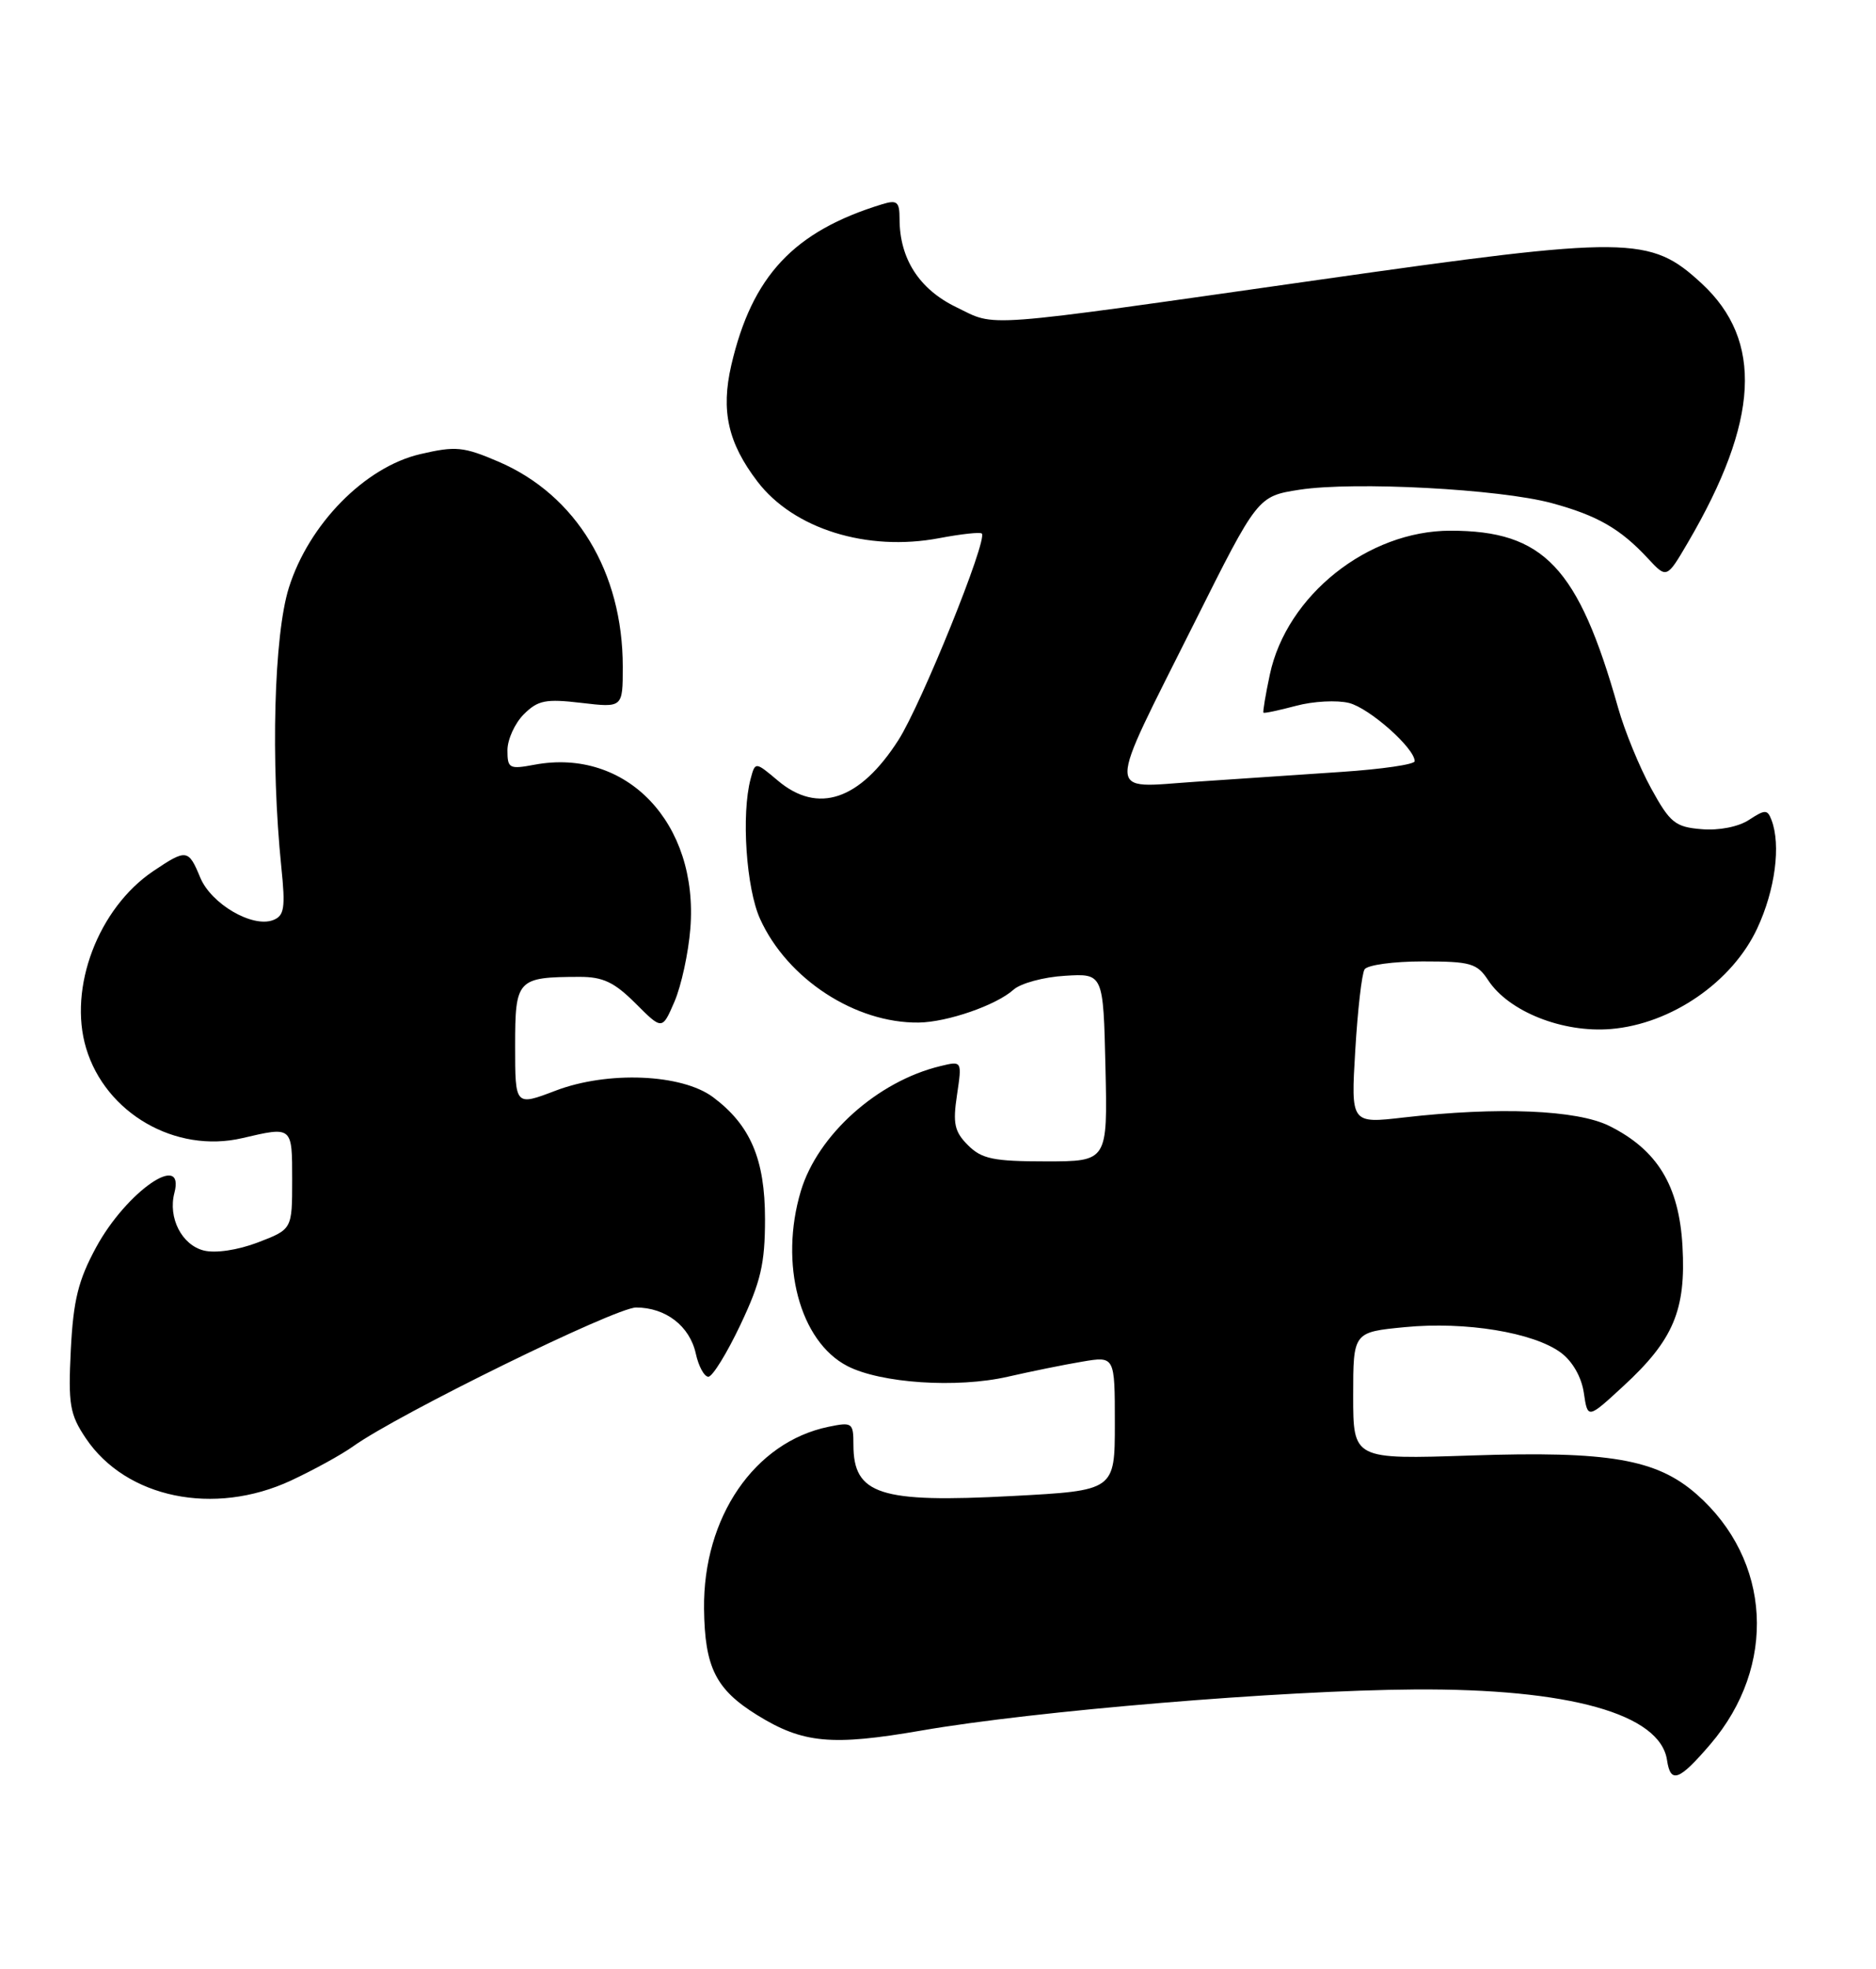 <?xml version="1.0" encoding="UTF-8" standalone="no"?>
<!DOCTYPE svg PUBLIC "-//W3C//DTD SVG 1.1//EN" "http://www.w3.org/Graphics/SVG/1.1/DTD/svg11.dtd" >
<svg xmlns="http://www.w3.org/2000/svg" xmlns:xlink="http://www.w3.org/1999/xlink" version="1.1" viewBox="0 0 244 256">
 <g >
 <path fill="currentColor"
d=" M 222.46 226.78 C 231.16 216.61 230.40 202.83 220.67 194.28 C 215.45 189.70 209.26 188.64 191.34 189.24 C 176.00 189.75 176.00 189.75 176.00 181.48 C 176.00 173.20 176.00 173.20 182.75 172.55 C 190.61 171.79 199.44 173.24 203.00 175.86 C 204.52 176.98 205.70 179.04 206.00 181.10 C 206.50 184.50 206.50 184.50 211.15 180.21 C 217.66 174.22 219.30 170.32 218.83 162.02 C 218.39 154.14 215.56 149.50 209.31 146.39 C 205.10 144.30 194.89 143.88 182.60 145.29 C 175.70 146.09 175.70 146.09 176.27 136.58 C 176.58 131.35 177.12 126.61 177.48 126.04 C 177.83 125.47 181.23 125.00 185.04 125.00 C 191.27 125.00 192.11 125.24 193.56 127.45 C 196.23 131.52 203.24 134.31 209.52 133.79 C 217.37 133.14 225.31 127.68 228.56 120.69 C 230.89 115.70 231.65 109.86 230.41 106.62 C 229.88 105.23 229.58 105.23 227.48 106.60 C 226.12 107.50 223.57 108.00 221.33 107.81 C 217.89 107.53 217.22 107.00 214.75 102.50 C 213.24 99.75 211.30 95.03 210.45 92.00 C 205.28 73.73 200.80 69.00 188.65 69.00 C 177.92 69.00 167.35 77.41 165.16 87.70 C 164.60 90.33 164.23 92.56 164.33 92.66 C 164.43 92.77 166.34 92.36 168.57 91.77 C 170.80 91.17 173.90 91.01 175.46 91.40 C 178.12 92.07 184.00 97.28 184.00 98.97 C 184.00 99.39 179.72 100.01 174.50 100.36 C 169.28 100.71 160.67 101.29 155.39 101.65 C 143.74 102.43 143.74 104.16 155.33 81.01 C 163.58 64.52 163.58 64.52 169.04 63.67 C 176.16 62.58 195.05 63.58 201.81 65.41 C 207.76 67.02 210.76 68.75 214.34 72.61 C 216.78 75.24 216.78 75.24 219.54 70.53 C 228.80 54.72 229.36 44.30 221.34 36.87 C 214.61 30.65 212.02 30.62 171.41 36.40 C 126.75 42.75 129.72 42.53 124.36 39.93 C 119.55 37.60 117.00 33.63 117.00 28.46 C 117.00 26.23 116.68 25.96 114.75 26.55 C 103.24 30.07 97.81 35.87 95.11 47.50 C 93.75 53.42 94.68 57.58 98.51 62.60 C 103.21 68.77 112.78 71.75 122.16 69.97 C 125.00 69.43 127.49 69.16 127.70 69.37 C 128.49 70.16 119.82 91.60 116.84 96.24 C 111.84 104.04 106.38 105.88 101.19 101.51 C 98.23 99.02 98.23 99.02 97.63 101.26 C 96.40 105.86 97.05 115.52 98.87 119.50 C 102.41 127.29 111.26 133.06 119.50 132.95 C 123.21 132.90 129.57 130.70 131.82 128.68 C 132.74 127.85 135.75 127.03 138.50 126.87 C 143.50 126.56 143.50 126.56 143.78 138.78 C 144.06 151.00 144.06 151.00 136.03 151.00 C 129.21 151.00 127.68 150.68 125.90 148.90 C 124.14 147.14 123.91 146.08 124.47 142.37 C 125.13 137.93 125.13 137.93 122.32 138.61 C 114.15 140.57 106.35 147.55 104.16 154.86 C 101.33 164.32 104.01 174.40 110.21 177.61 C 114.55 179.85 124.46 180.51 131.07 179.00 C 134.05 178.32 138.41 177.43 140.75 177.04 C 145.00 176.32 145.00 176.32 145.00 185.06 C 145.00 193.80 145.00 193.80 131.64 194.51 C 114.43 195.43 111.00 194.33 111.00 187.85 C 111.00 184.98 110.85 184.87 107.75 185.51 C 98.13 187.50 91.44 197.27 91.57 209.16 C 91.66 216.80 93.09 219.66 98.51 223.01 C 104.44 226.67 108.16 227.02 119.85 225.00 C 134.61 222.44 166.65 219.78 184.00 219.66 C 204.11 219.53 215.93 222.84 216.82 228.85 C 217.28 231.95 218.38 231.54 222.46 226.78 Z  M 37.84 192.50 C 40.78 191.13 44.42 189.13 45.93 188.05 C 51.86 183.82 80.05 170.00 82.73 170.00 C 86.59 170.00 89.71 172.41 90.50 176.00 C 90.86 177.65 91.60 179.00 92.13 179.00 C 92.67 179.00 94.54 175.96 96.30 172.25 C 98.95 166.66 99.50 164.30 99.50 158.50 C 99.50 150.72 97.60 146.28 92.74 142.65 C 88.67 139.62 79.03 139.22 72.25 141.81 C 67.00 143.81 67.00 143.81 67.00 136.02 C 67.00 127.31 67.25 127.04 75.35 127.01 C 78.42 127.00 79.90 127.70 82.67 130.47 C 86.13 133.93 86.13 133.93 87.73 130.22 C 88.61 128.17 89.54 123.90 89.79 120.72 C 90.87 107.03 81.49 97.18 69.50 99.43 C 66.24 100.04 66.00 99.91 66.00 97.55 C 66.00 96.15 66.96 94.04 68.12 92.88 C 69.96 91.04 70.98 90.84 75.62 91.39 C 81.00 92.02 81.00 92.02 81.00 86.69 C 81.00 74.37 74.95 64.38 64.87 60.04 C 60.28 58.07 59.28 57.97 54.64 59.05 C 47.46 60.73 40.17 68.14 37.57 76.42 C 35.63 82.58 35.19 99.03 36.59 112.74 C 37.14 118.06 36.98 119.07 35.52 119.63 C 32.83 120.66 27.46 117.53 26.04 114.09 C 24.51 110.39 24.25 110.36 19.92 113.27 C 12.78 118.09 8.85 128.44 11.20 136.28 C 13.74 144.75 22.83 149.99 31.50 147.98 C 38.06 146.45 38.00 146.40 38.00 153.42 C 38.00 159.83 38.00 159.83 33.54 161.54 C 30.91 162.54 28.03 162.97 26.51 162.59 C 23.64 161.87 21.84 158.34 22.68 155.11 C 24.12 149.61 16.44 154.93 12.51 162.16 C 10.18 166.45 9.54 169.03 9.21 175.49 C 8.86 182.62 9.07 183.88 11.16 187.00 C 16.40 194.79 27.84 197.15 37.84 192.50 Z "/>
</g>
</svg>